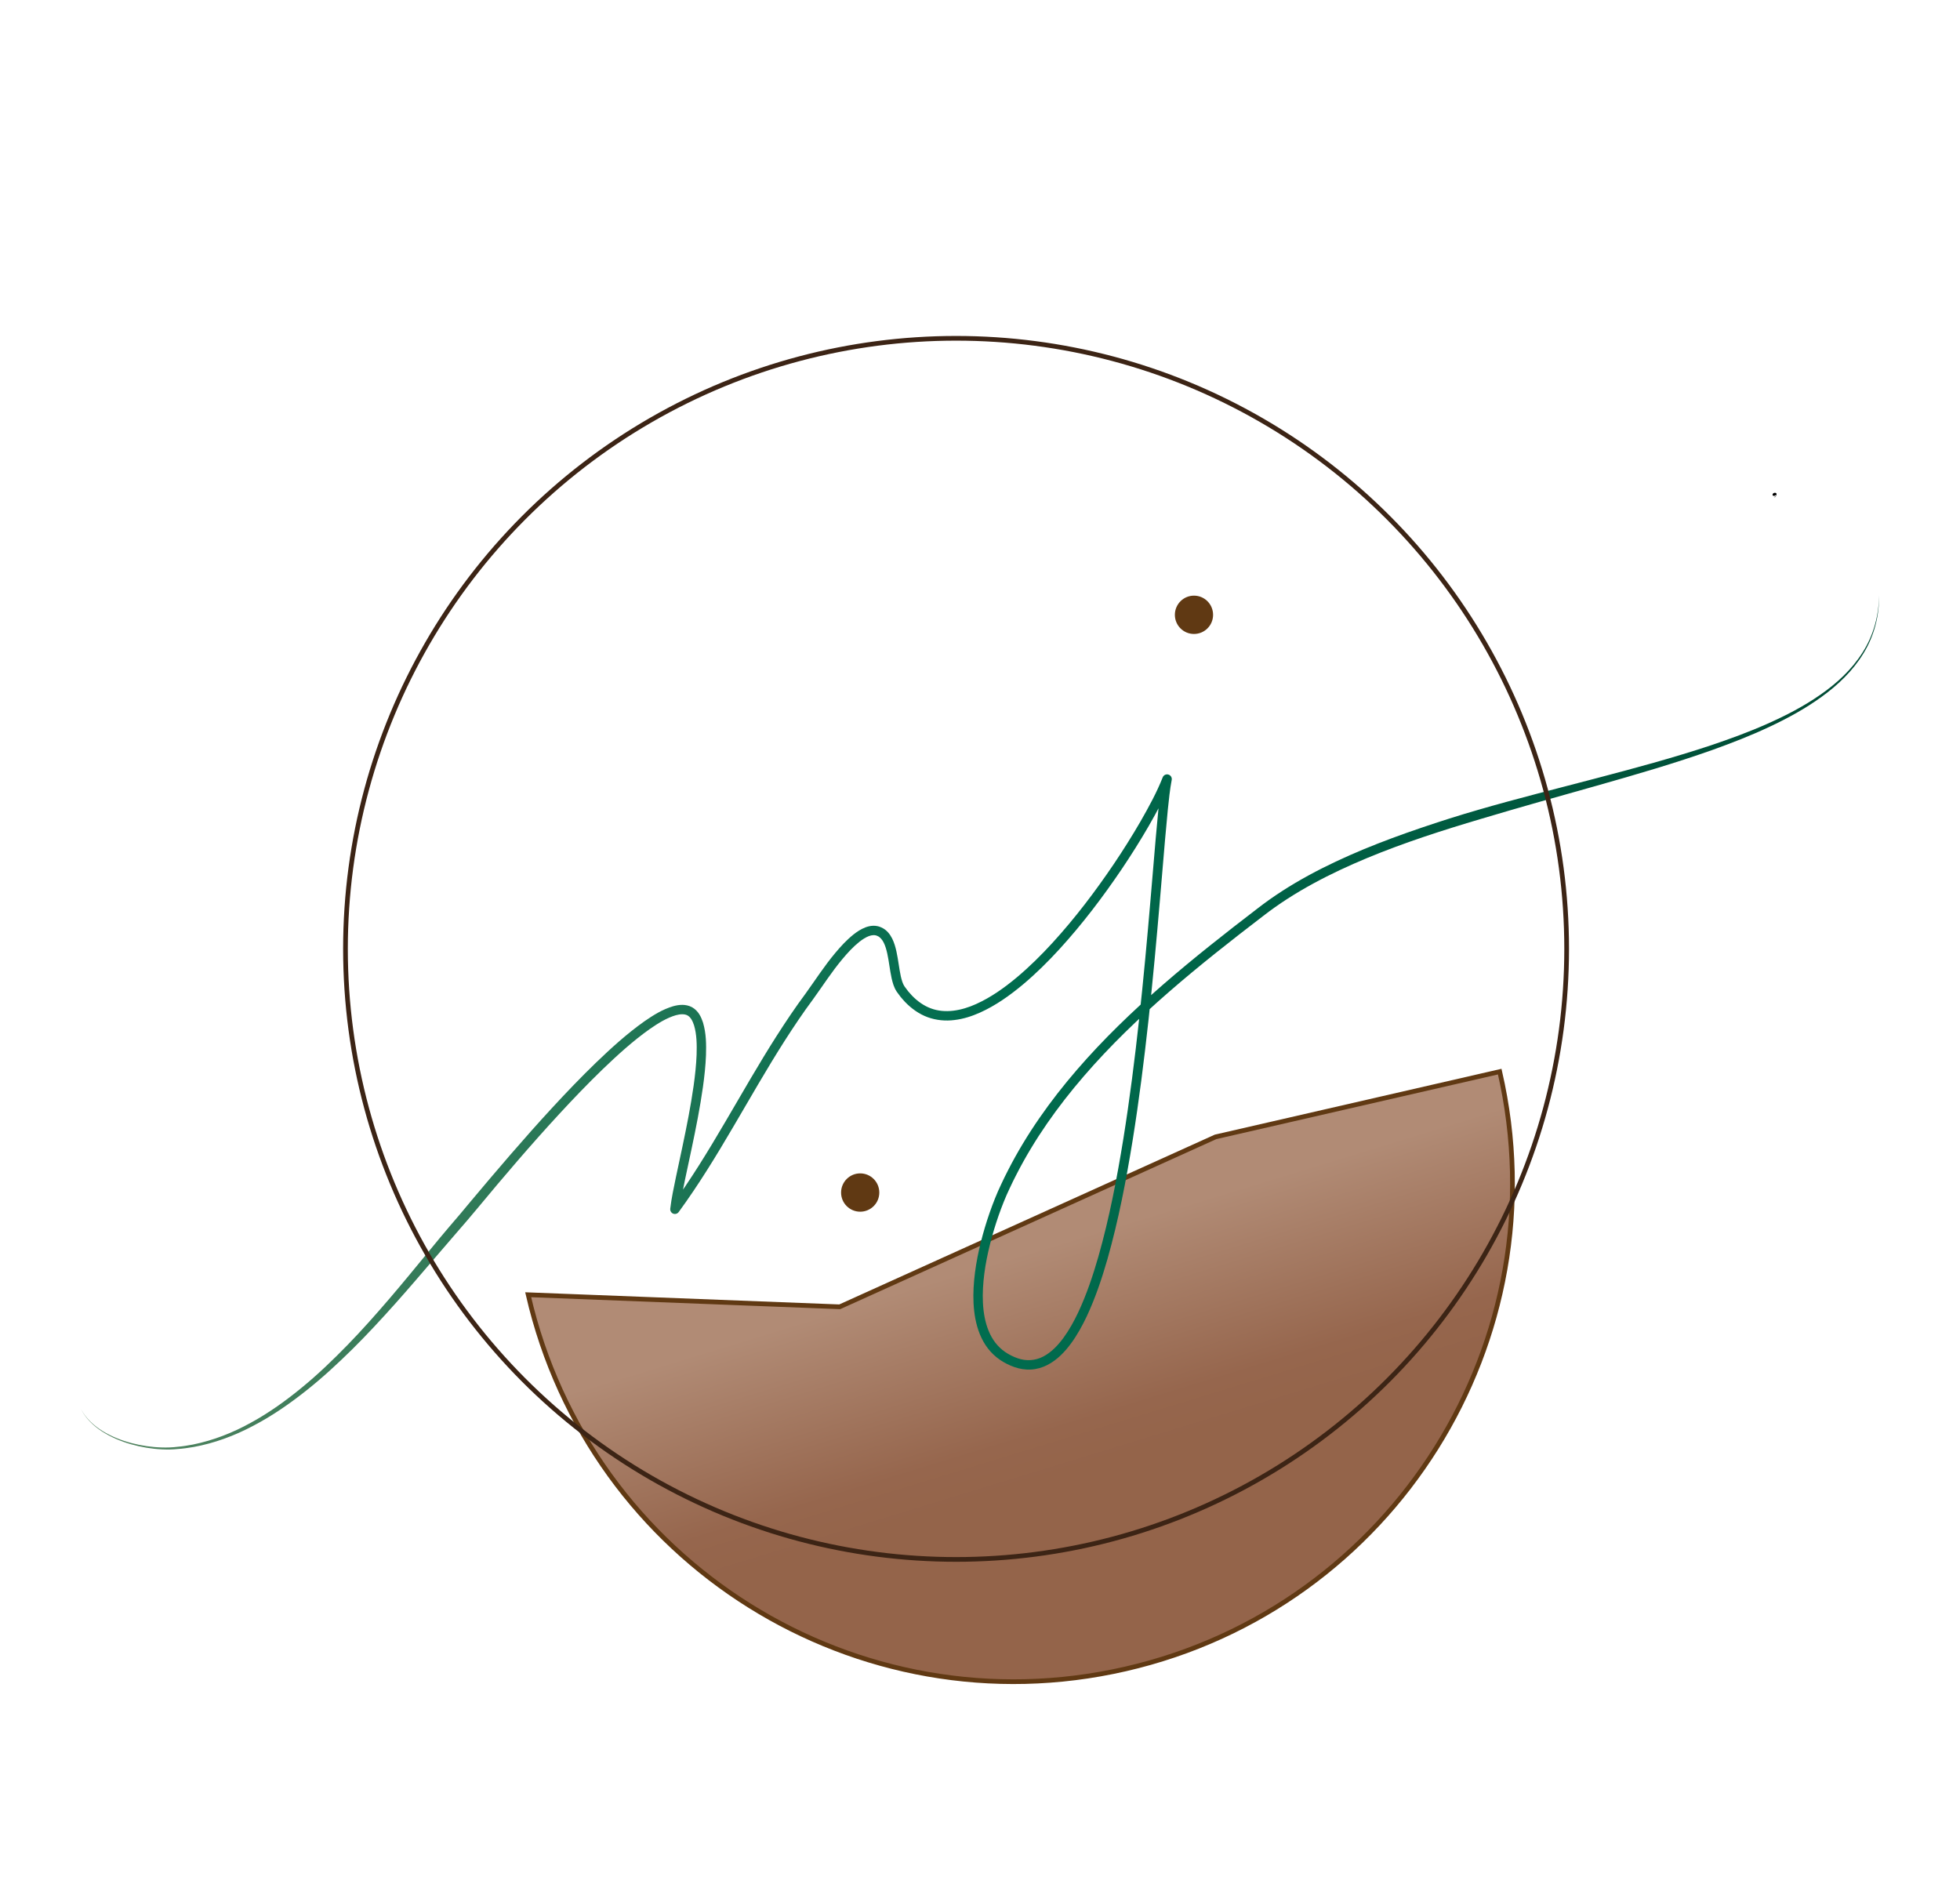 <?xml version="1.0" encoding="utf-8"?>
<!-- Generator: Adobe Illustrator 16.0.0, SVG Export Plug-In . SVG Version: 6.00 Build 0)  -->
<!DOCTYPE svg PUBLIC "-//W3C//DTD SVG 1.1//EN" "http://www.w3.org/Graphics/SVG/1.1/DTD/svg11.dtd">
<svg version="1.1" id="Layer_1" xmlns="http://www.w3.org/2000/svg" xmlns:xlink="http://www.w3.org/1999/xlink" x="0px" y="0px"
	 width="416.834px" height="403.603px" viewBox="0 0 416.834 403.603" enable-background="new 0 0 416.834 403.603"
	 xml:space="preserve">
<linearGradient id="SVGID_1_" gradientUnits="userSpaceOnUse" x1="208.92" y1="230.155" x2="258.658" y2="392.666">
	<stop  offset="0.22" style="stop-color:#B18B75"/>
	<stop  offset="0.442" style="stop-color:#96664D"/>
	<stop  offset="0.5" style="stop-color:#94644A"/>
</linearGradient>
<path fill="url(#SVGID_1_)" stroke="#603913" stroke-miterlimit="10" d="M318.948,227.91
	c13.104,57.057-22.527,113.934-79.584,127.037s-113.933-22.527-127.037-79.584l66.256,2.567l79.938-36.143L318.948,227.91z"/>
<g>
	<g>
		<path d="M1284.314-1116.696c0.919,0.171,1.855,0.27,2.783,0.168c0.465-0.037,0.927-0.094,1.379-0.211
			c0.46-0.081,0.903-0.225,1.346-0.37c0.887-0.286,1.734-0.679,2.563-1.101c0.824-0.436,1.618-0.922,2.396-1.435
			c1.546-1.04,3.003-2.209,4.419-3.422c1.41-1.22,2.818-2.456,4.166-3.739c1.345-1.287,2.65-2.618,3.877-4.016
			c0.615-0.697,1.201-1.418,1.78-2.145c0.562-0.74,1.117-1.484,1.632-2.255c0.514-0.771,1.018-1.552,1.46-2.363
			c0.464-0.8,0.87-1.633,1.243-2.476c0.379-0.842,0.692-1.709,0.973-2.585c0.12-0.444,0.255-0.884,0.363-1.329l0.271-1.35
			l0.726,0.148c-0.601,2.881-1.087,5.793-1.294,8.742c-0.286,2.943-0.385,5.896-0.479,8.865c-0.103,2.967-0.119,5.92-0.176,8.891
			c-0.03,2.967-0.119,5.939-0.217,8.911c-0.175,2.97-0.287,5.947-0.67,8.907c-0.255,2.972-0.844,5.908-1.418,8.836l-1.133,4.338
			c-0.375,1.441-0.858,2.891-1.643,4.249c-0.404,0.665-0.9,1.345-1.69,1.78c-0.806,0.473-1.867,0.287-2.563-0.131l-0.522-0.331
			l-0.456-0.388c-0.082-0.078-0.133-0.102-0.243-0.223l-0.185-0.209l-0.369-0.416c-0.242-0.293-0.457-0.664-0.68-0.996
			c-0.186-0.348-0.346-0.701-0.516-1.054c-1.146-2.915-1.094-6.04-0.732-9.011c0.195-1.493,0.498-2.969,0.912-4.42
			c0.104-0.369,0.217-0.707,0.342-1.096l0.397-1.039l0.793-2.08c1.247-2.739,2.585-5.419,4.235-7.91
			c1.576-2.537,3.4-4.902,5.279-7.215c1.941-2.258,3.94-4.471,6.107-6.514c2.119-2.092,4.413-3.995,6.734-5.852
			c2.357-1.811,4.768-3.557,7.287-5.132c2.487-1.626,5.111-3.029,7.75-4.384l0.004,0.018l-0.899,0.007l0.899-0.025l0.039-0.001
			l-0.035,0.019c-2.61,1.409-5.198,2.864-7.646,4.538c-2.48,1.623-4.846,3.414-7.155,5.266c-2.272,1.898-4.51,3.84-6.599,5.936
			c-2.131,2.055-4.089,4.275-5.988,6.537c-1.836,2.313-3.615,4.678-5.143,7.202c-1.605,2.479-2.883,5.147-4.078,7.812l-0.785,2.082
			l-0.393,1.041c-0.098,0.318-0.221,0.686-0.316,1.029c-0.395,1.405-0.684,2.845-0.867,4.294c-0.346,2.878-0.355,5.903,0.705,8.55
			c0.154,0.313,0.303,0.637,0.465,0.942c0.197,0.278,0.344,0.562,0.572,0.841l0.371,0.414l0.186,0.207
			c0.012,0.02,0.116,0.102,0.17,0.148l0.393,0.334l0.418,0.262c0.567,0.311,1.162,0.41,1.676,0.112
			c0.521-0.284,0.958-0.835,1.311-1.431c0.697-1.216,1.17-2.612,1.531-4.037l1.1-4.279c0.327-1.436,0.525-2.9,0.8-4.348
			c0.299-1.445,0.437-2.916,0.604-4.383c0.391-2.928,0.514-5.888,0.699-8.839c0.108-2.959,0.209-5.919,0.25-8.886
			c0.068-2.963,0.097-5.945,0.21-8.909c0.105-2.961,0.217-5.944,0.517-8.908c0.243-2.972,0.77-5.921,1.414-8.839l0.725,0.148
			l-0.298,1.396c-0.118,0.461-0.263,0.914-0.393,1.371c-0.299,0.9-0.632,1.789-1.03,2.648c-0.393,0.861-0.819,1.707-1.302,2.518
			c-0.462,0.824-0.983,1.612-1.515,2.39c-0.532,0.778-1.104,1.526-1.683,2.269c-0.595,0.729-1.196,1.451-1.826,2.148
			c-0.63,0.696-1.271,1.385-1.937,2.047c-0.655,0.672-1.338,1.314-2.032,1.947c-1.388,1.266-2.815,2.47-4.258,3.666
			c-1.448,1.188-2.937,2.334-4.516,3.35c-0.794,0.5-1.604,0.974-2.443,1.395c-0.845,0.408-1.707,0.787-2.606,1.057
			c-0.449,0.137-0.898,0.272-1.363,0.345c-0.457,0.108-0.924,0.156-1.393,0.185
			C1286.164-1116.388,1285.229-1116.507,1284.314-1116.696z"/>
	</g>
	<circle fill="none" stroke="#000000" stroke-miterlimit="10" cx="1311.98" cy="-1118.362" r="56"/>
</g>
<g>
	<g>
		<path d="M601.28-28.849c-1.062-0.324-2.125-0.656-3.145-1.101c-1.02-0.438-2.027-0.921-2.965-1.521
			c-1.88-1.18-3.556-2.742-4.686-4.674c-1.142-1.922-1.706-4.151-1.8-6.375c-0.101-2.232,0.224-4.463,0.764-6.623
			c1.101-4.327,3.025-8.391,5.196-12.269c1.094-1.938,2.267-3.832,3.49-5.69c1.217-1.861,2.516-3.676,3.756-5.508l0.14-0.206
			l0.159,0.19c3.253,3.905,6.461,7.863,9.366,12.051c2.891,4.187,5.514,8.609,7.32,13.403c0.893,2.396,1.565,4.89,1.843,7.446
			c0.276,2.554,0.124,5.176-0.586,7.662c-0.698,2.49-1.974,4.801-3.612,6.786c-1.639,1.995-3.628,3.661-5.743,5.106l-0.027,0.018
			l-0.028,0.012c-4.04,1.556-8.392,1.81-12.631,1.615c-4.249-0.245-8.493-1.033-12.471-2.617c-1.982-0.798-3.898-1.802-5.615-3.109
			c-1.721-1.331-3.115-2.945-4.466-4.604c-2.656-3.347-4.725-7.14-6.2-11.141c-2.948-8.013-3.584-16.827-1.96-25.202
			c0.82-4.186,2.225-8.27,4.272-12.027c2.043-3.754,4.746-7.174,8.048-9.918c3.292-2.75,7.18-4.783,11.307-5.947
			c4.128-1.187,8.466-1.512,12.725-1.197c4.269,0.294,8.462,1.236,12.52,2.527c1.006,0.35,2.025,0.663,3.014,1.059l1.493,0.566
			l1.467,0.65c1.95,0.93,3.792,2.096,5.46,3.452c3.323,2.751,5.963,6.265,7.867,10.097c1.934,3.83,3.182,7.965,3.937,12.163
			c1.458,8.413,0.955,17.138-1.409,25.333c-2.326,8.289-7.153,15.537-12.629,21.989c-5.467,6.491-11.571,12.388-16.678,19.098
			c-1.271,1.679-2.469,3.409-3.589,5.188c-1.089,1.796-2.109,3.635-2.984,5.544c-1.729,3.821-2.976,7.874-3.522,12.039
			c-0.582,4.155-0.625,8.402-0.321,12.591c0.168,2.095,0.453,4.183,0.946,6.217c0.497,2.026,1.191,4.029,2.326,5.757
			c1.108,1.724,2.814,3.102,4.843,3.414c1.004,0.171,2.035,0.135,3.037-0.086c0.984-0.23,1.909-0.7,2.687-1.354
			c1.564-1.325,2.543-3.245,3.206-5.208c0.665-1.979,1.036-4.058,1.263-6.146c0.75-8.35,0.002-17.032-3.659-24.682
			c-1.713-3.849-3.855-7.521-6.485-10.814c-1.315-1.644-2.794-3.164-4.457-4.451c-1.675-1.281-3.51-2.329-5.405-3.257
			c-1.897-0.923-3.859-1.717-5.854-2.412c-1.985-0.738-4.045-1.213-6.152-1.417c-2.1-0.234-4.215-0.341-6.316-0.604
			c-2.092-0.271-4.2-0.717-6.071-1.727c1.879,0.995,3.986,1.423,6.078,1.678c2.1,0.245,4.214,0.335,6.32,0.554
			c2.109,0.187,4.202,0.651,6.19,1.375c2.005,0.681,3.978,1.461,5.892,2.374c1.908,0.915,3.773,1.961,5.469,3.238
			c1.693,1.29,3.198,2.813,4.537,4.46c2.677,3.299,4.86,6.978,6.616,10.84c1.747,3.855,3.146,7.939,3.616,12.18
			c0.511,4.216,0.637,8.484,0.211,12.722c-0.224,2.115-0.594,4.228-1.271,6.264c-0.678,2.018-1.678,4.028-3.362,5.468
			c-0.839,0.709-1.847,1.227-2.923,1.48c-1.06,0.238-2.185,0.284-3.265,0.101c-2.21-0.33-4.083-1.849-5.245-3.656
			c-1.198-1.816-1.911-3.874-2.426-5.942c-0.509-2.077-0.802-4.193-0.979-6.313c-0.319-4.241-0.288-8.507,0.292-12.733
			c0.543-4.229,1.8-8.355,3.545-12.239c0.882-1.941,1.912-3.809,3.011-5.632c1.129-1.804,2.336-3.557,3.614-5.254
			c5.137-6.784,11.236-12.706,16.649-19.171c2.714-3.225,5.246-6.604,7.392-10.215c1.082-1.807,2.009-3.66,2.891-5.597
			c0.822-1.906,1.532-3.896,2.124-5.903c2.304-8.063,2.776-16.669,1.322-24.924c-0.752-4.119-1.987-8.164-3.88-11.889
			c-1.861-3.734-4.442-7.106-7.627-9.771c-1.611-1.315-3.363-2.43-5.227-3.327l-1.432-0.64l-1.472-0.563
			c-0.975-0.393-1.979-0.703-2.969-1.051c-3.994-1.281-8.114-2.217-12.292-2.516c-4.169-0.316-8.398-0.009-12.414,1.135
			c-4.016,1.123-7.792,3.086-11,5.752c-6.468,5.341-10.477,13.242-12.085,21.435c-1.617,8.224-1.013,16.909,1.867,24.792
			c1.44,3.938,3.464,7.668,6.061,10.957c1.308,1.617,2.704,3.232,4.333,4.495c1.648,1.263,3.51,2.247,5.446,3.03
			c3.886,1.561,8.07,2.35,12.254,2.601c4.171,0.206,8.475-0.049,12.365-1.54l-0.055,0.029c2.08-1.412,4.029-3.039,5.627-4.975
			c1.599-1.927,2.837-4.158,3.519-6.566c0.693-2.404,0.851-4.949,0.587-7.445c-0.265-2.5-0.918-4.953-1.793-7.318
			c-1.767-4.738-4.369-9.131-7.221-13.314c-2.86-4.188-6.03-8.161-9.252-12.088l0.299-0.016c-1.265,1.838-2.567,3.63-3.795,5.48
			c-1.232,1.846-2.415,3.725-3.519,5.648c-2.19,3.85-4.134,7.883-5.258,12.178c-0.552,2.143-0.889,4.355-0.805,6.569
			c0.08,2.208,0.622,4.419,1.741,6.335c1.107,1.925,2.763,3.492,4.63,4.682c0.931,0.605,1.933,1.094,2.949,1.538
			C599.16-29.521,600.22-29.18,601.28-28.849z"/>
	</g>
	<circle fill="none" stroke="#000000" stroke-miterlimit="10" cx="609.524" cy="-20.59" r="125"/>
	<g>
		<path d="M602.046-72.422c3.303,3.925,6.574,7.886,9.539,12.083c2.956,4.191,5.673,8.602,7.581,13.4
			c0.942,2.397,1.674,4.898,1.987,7.475c0.32,2.57,0.183,5.225-0.556,7.731c-0.724,2.511-2.075,4.821-3.805,6.767
			c-1.726,1.957-3.812,3.552-6.009,4.918l-0.02,0.012l-0.029,0.012c-1.329,0.562-2.713,0.981-4.123,1.238
			c-1.408,0.267-2.832,0.426-4.258,0.508c-2.853,0.177-5.717-0.002-8.531-0.467c-1.408-0.229-2.804-0.525-4.182-0.898
			c-1.375-0.379-2.72-0.869-4.031-1.432c-1.306-0.57-2.586-1.213-3.767-2.015c-0.592-0.396-1.162-0.823-1.709-1.276
			c-0.548-0.452-1.05-0.956-1.529-1.475c0.534,0.464,1.089,0.896,1.661,1.303c0.576,0.4,1.17,0.773,1.782,1.111
			c1.229,0.668,2.495,1.263,3.805,1.747c0.654,0.243,1.317,0.462,1.984,0.666c0.669,0.2,1.346,0.368,2.02,0.546
			c1.353,0.342,2.724,0.609,4.105,0.81c1.381,0.199,2.772,0.332,4.165,0.397c1.392,0.079,2.788,0.107,4.18,0.05
			c1.392-0.056,2.781-0.188,4.15-0.424c1.364-0.248,2.725-0.538,4.019-1.022l-0.049,0.023c2.163-1.322,4.21-2.863,5.897-4.749
			c1.691-1.874,3.009-4.091,3.727-6.513c0.731-2.416,0.889-4.99,0.594-7.509c-0.287-2.523-0.967-4.999-1.873-7.382
			c-1.829-4.773-4.479-9.203-7.378-13.422C608.482-64.425,605.282-68.442,602.046-72.422z"/>
	</g>
</g>
<g>
	<path d="M1198.695-1256.014c0,0-0.012,0.146-0.031,0.418c-0.046,0.273,0.016,0.675-0.166,1.183
		c-0.076,0.251-0.137,0.544-0.25,0.841c-0.145,0.281-0.271,0.602-0.429,0.941c-0.184,0.32-0.43,0.633-0.669,0.983
		c-0.283,0.308-0.596,0.632-0.932,0.977c-0.742,0.575-1.667,1.177-2.807,1.397l-0.429,0.094l-0.22,0.046l-0.11,0.023l-0.12-0.003
		l-0.025,0.001l-0.049,0.001c-0.26,0.009-0.521,0.018-0.787,0.027c-0.141-0.002-0.252,0.024-0.418-0.001l-0.509-0.085
		c-0.336-0.069-0.718-0.12-1.036-0.234c-1.289-0.402-2.5-1.243-3.406-2.413c-0.199-0.307-0.403-0.62-0.592-0.944
		c-0.205-0.316-0.279-0.692-0.412-1.044c-0.121-0.358-0.246-0.717-0.272-1.096l-0.069-0.564l-0.032-0.283l-0.015-0.142l-0.007-0.071
		l-0.002-0.036l-0.001-0.018c-0.009,0.155,0.01-0.231,0.01-0.196c0.104-0.617,0.061-1.04,0.371-1.954
		c0.133-0.389,0.24-0.836,0.441-1.132l0.592-0.941c0.906-1.168,2.123-1.999,3.405-2.406c1.287-0.35,2.587-0.452,3.689-0.131
		c0.46,0.071,1.054,0.338,1.552,0.562c0.502,0.228,0.867,0.577,1.262,0.838c0.332,0.348,0.648,0.667,0.929,0.976
		c0.239,0.351,0.485,0.664,0.669,0.984c0.156,0.339,0.281,0.66,0.428,0.94c0.112,0.294,0.172,0.582,0.248,0.832
		c0.182,0.496,0.123,0.922,0.168,1.195c0.021,0.277,0.031,0.425,0.031,0.425V-1256.014z M1198.495-1256.024
		c0,0-0.015-0.143-0.044-0.411c-0.054-0.262-0.008-0.672-0.199-1.143c-0.08-0.237-0.146-0.509-0.261-0.787
		c-0.146-0.265-0.302-0.552-0.47-0.857c-0.196-0.287-0.453-0.559-0.696-0.864c-0.278-0.271-0.611-0.518-0.94-0.79
		c-0.75-0.426-1.568-0.838-2.577-0.905c-0.977-0.165-2.019,0.074-3.001,0.454c-0.971,0.45-1.817,1.191-2.462,2.102
		c-0.598,0.964-0.9,2.016-0.947,3.213c0.044,1.09,0.342,2.235,0.943,3.174c0.643,0.911,1.487,1.655,2.46,2.103
		c0.236,0.119,0.494,0.167,0.737,0.255c0.243,0.085,0.486,0.166,0.757,0.173c0.262,0.028,0.521,0.055,0.777,0.083
		c0.224,0.011,0.489-0.039,0.727-0.054c0.986-0.061,1.843-0.479,2.58-0.901c0.332-0.269,0.663-0.517,0.943-0.787
		c0.244-0.305,0.5-0.577,0.697-0.862c0.168-0.306,0.325-0.592,0.471-0.857c0.115-0.276,0.179-0.545,0.26-0.779
		c0.191-0.46,0.148-0.89,0.201-1.153c0.029-0.272,0.045-0.417,0.045-0.417L1198.495-1256.024z"/>
</g>
<g>
	<g>
		<g>
			<path d="M377.358,105.461c0,0-0.172-0.006-0.3-0.039c-0.034,0.003-0.076-0.102-0.079-0.179c0-0.047-0.009-0.081,0.01-0.143
				c0.026-0.074,0.099-0.155,0.182-0.207c0.099-0.059,0.143-0.064,0.187-0.076c0.049-0.012,0.104-0.016,0.155-0.007
				c0.092,0.014,0.1,0.019,0.155,0.032c0.083,0.047,0.104,0.074,0.133,0.139c0.017,0.054,0.02,0.12,0.008,0.19
				c-0.02,0.132-0.09,0.289-0.09,0.289s-0.13,0.113-0.24,0.181c-0.058,0.039-0.108,0.069-0.149,0.084
				c-0.032,0.031-0.071,0.015-0.059,0.035c0.02,0.001-0.004-0.015,0.052-0.005c0.033,0.007,0.069,0.001,0.101-0.012l0.139-0.064
				c0.069-0.041,0.128-0.111,0.142-0.176c0.01-0.048,0.004-0.063,0-0.096c-0.004-0.045-0.058-0.12-0.084-0.09
				C377.515,105.395,377.358,105.461,377.358,105.461z"/>
		</g>
		<g>
			<linearGradient id="SVGID_2_" gradientUnits="userSpaceOnUse" x1="16.23" y1="217.475" x2="400.604" y2="217.475">
				<stop  offset="0.017" style="stop-color:#52835F"/>
				<stop  offset="0.5" style="stop-color:#006D4F"/>
				<stop  offset="1" style="stop-color:#004A33"/>
			</linearGradient>
			<path fill="url(#SVGID_2_)" d="M17.23,299.691c1.042,1.976,2.736,3.52,4.611,4.678c1.891,1.152,3.969,1.973,6.105,2.536
				c2.138,0.559,4.338,0.886,6.542,0.941c1.111,0.028,2.188-0.006,3.296-0.15c1.113-0.088,2.194-0.285,3.273-0.481
				c4.318-0.879,8.471-2.507,12.32-4.651c3.872-2.114,7.47-4.704,10.876-7.511c3.416-2.802,6.604-5.874,9.69-9.041
				c3.082-3.174,6.02-6.488,8.904-9.852c2.881-3.367,5.69-6.799,8.513-10.231c1.413-1.714,2.82-3.438,4.273-5.128
				c1.472-1.691,2.863-3.354,4.29-5.079c5.713-6.811,11.488-13.589,17.528-20.14c3.022-3.274,6.108-6.495,9.321-9.602
				c3.224-3.096,6.537-6.119,10.242-8.749c1.872-1.286,3.809-2.541,6.177-3.239c1.162-0.313,2.616-0.511,3.993,0.225
				c1.37,0.789,1.94,2.099,2.322,3.249c0.704,2.366,0.697,4.675,0.636,6.944c-0.089,2.271-0.333,4.51-0.642,6.73
				c-0.624,4.442-1.502,8.818-2.418,13.174l-1.388,6.516c-0.444,2.16-0.917,4.347-1.165,6.455l-1.8-0.698
				c4.176-5.712,7.876-11.784,11.479-17.927c3.611-6.14,7.136-12.359,10.995-18.4c1.936-3.017,3.927-6.005,6.076-8.89
				c2.043-2.827,4.01-5.899,6.344-8.683c1.17-1.396,2.408-2.759,3.898-3.949c0.75-0.587,1.569-1.138,2.557-1.518
				c0.498-0.18,1.04-0.322,1.631-0.332c0.293-0.011,0.597,0.02,0.894,0.081c0.099,0.024,0.093,0.017,0.278,0.069l0.158,0.055
				c0.112,0.04,0.19,0.056,0.36,0.138c1.187,0.513,1.869,1.46,2.337,2.372c0.456,0.926,0.707,1.857,0.912,2.77
				c0.395,1.82,0.563,3.611,0.926,5.265c0.184,0.809,0.421,1.615,0.785,2.146l0.771,1.033c0.272,0.302,0.525,0.615,0.808,0.912
				c1.154,1.193,2.503,2.169,4.016,2.726c3.044,1.149,6.542,0.487,9.631-0.916c3.127-1.402,6.002-3.448,8.688-5.693
				c2.686-2.258,5.198-4.744,7.582-7.352c4.77-5.218,9.066-10.887,13.037-16.758c1.978-2.943,3.871-5.943,5.645-9.008
				c1.754-3.062,3.473-6.196,4.735-9.402c0.202-0.515,0.784-0.768,1.298-0.565c0.457,0.18,0.707,0.659,0.616,1.123
				c-0.387,2.001-0.598,4.156-0.821,6.267l-0.591,6.387l-1.086,12.807c-0.728,8.542-1.508,17.085-2.438,25.616
				c-0.934,8.53-2.005,17.051-3.367,25.536c-1.375,8.48-2.991,16.942-5.349,25.253c-1.192,4.149-2.57,8.267-4.424,12.228
				c-0.938,1.974-1.997,3.911-3.315,5.717c-1.321,1.787-2.912,3.507-5.044,4.606c-1.058,0.543-2.253,0.897-3.468,0.963
				c-1.217,0.073-2.429-0.125-3.54-0.512c-1.114-0.383-2.148-0.914-3.089-1.553c-1.005-0.688-1.84-1.497-2.564-2.43
				c-1.434-1.868-2.235-4.089-2.659-6.292c-0.421-2.214-0.488-4.445-0.374-6.642c0.245-4.399,1.177-8.679,2.414-12.839
				c0.625-2.08,1.337-4.132,2.148-6.151l0.631-1.509c0.215-0.503,0.46-1.02,0.683-1.488c0.45-0.968,0.917-1.937,1.424-2.908
				c3.948-7.733,8.99-14.83,14.626-21.364c5.639-6.54,11.87-12.524,18.36-18.168c6.492-5.647,13.255-10.952,20.061-16.17
				c6.87-5.34,14.665-9.304,22.61-12.617c3.985-1.648,8.029-3.135,12.103-4.519c4.071-1.392,8.171-2.687,12.296-3.88
				c8.25-2.395,16.574-4.465,24.857-6.644c8.285-2.172,16.554-4.393,24.667-7.09c4.046-1.369,8.066-2.832,11.964-4.573
				c3.897-1.731,7.706-3.699,11.203-6.138c3.497-2.418,6.699-5.357,8.985-8.967c2.311-3.588,3.509-7.857,3.518-12.145
				c0.079,4.284-1.035,8.606-3.298,12.28c-2.237,3.695-5.421,6.737-8.905,9.252c-3.486,2.536-7.29,4.599-11.182,6.423
				c-3.893,1.833-7.907,3.386-11.948,4.844c-8.099,2.876-16.349,5.27-24.596,7.609c-8.253,2.326-16.503,4.63-24.694,7.082
				c-8.194,2.432-16.335,5.046-24.203,8.311c-7.85,3.275-15.473,7.158-22.16,12.357c-6.794,5.209-13.525,10.488-19.965,16.092
				c-6.439,5.6-12.602,11.521-18.158,17.966c-5.552,6.434-10.506,13.416-14.355,20.958c-0.485,0.928-0.949,1.888-1.402,2.863
				c-0.237,0.498-0.452,0.949-0.658,1.432l-0.609,1.456c-0.786,1.957-1.48,3.957-2.088,5.98c-1.205,4.045-2.103,8.202-2.333,12.368
				c-0.109,2.078-0.04,4.162,0.341,6.161c0.382,1.991,1.094,3.906,2.281,5.45c0.587,0.762,1.313,1.453,2.078,1.977
				c0.829,0.565,1.722,1.017,2.633,1.33c1.825,0.657,3.765,0.542,5.456-0.339c1.702-0.87,3.131-2.364,4.339-4.008
				c1.21-1.656,2.22-3.495,3.119-5.389c1.782-3.805,3.139-7.841,4.31-11.923c2.323-8.184,3.93-16.59,5.297-25.021
				c1.354-8.438,2.422-16.93,3.354-25.437c0.928-8.507,1.707-17.034,2.434-25.568l1.086-12.811l0.594-6.414
				c0.229-2.147,0.427-4.266,0.853-6.474l1.914,0.559c-1.355,3.435-3.088,6.571-4.874,9.696c-1.8,3.109-3.715,6.145-5.717,9.123
				c-4.019,5.941-8.363,11.676-13.221,16.992c-2.428,2.656-4.996,5.2-7.772,7.533c-2.779,2.319-5.769,4.463-9.16,5.988
				c-1.693,0.754-3.497,1.349-5.402,1.571c-1.895,0.249-3.895,0.069-5.735-0.607c-1.842-0.677-3.451-1.854-4.768-3.219
				c-0.332-0.348-0.642-0.729-0.961-1.093l-0.827-1.112c-0.632-0.962-0.86-1.917-1.082-2.835c-0.397-1.834-0.562-3.605-0.927-5.271
				c-0.183-0.826-0.411-1.626-0.747-2.303c-0.323-0.664-0.814-1.211-1.29-1.409c-1.125-0.592-2.597,0.203-3.898,1.22
				c-1.302,1.037-2.484,2.323-3.6,3.658c-2.255,2.689-4.143,5.641-6.274,8.594c-2.114,2.837-4.08,5.789-5.997,8.774
				c-3.822,5.984-7.336,12.181-10.957,18.338c-3.613,6.159-7.345,12.289-11.593,18.1l-0.005,0.007
				c-0.325,0.444-0.949,0.542-1.393,0.217c-0.3-0.22-0.442-0.577-0.402-0.922c0.273-2.306,0.75-4.467,1.197-6.655l1.389-6.518
				c0.913-4.338,1.782-8.679,2.394-13.036c0.303-2.178,0.54-4.36,0.625-6.529c0.069-2.151,0.034-4.361-0.544-6.269
				c-0.145-0.466-0.339-0.919-0.564-1.272c-0.064-0.084-0.07-0.131-0.177-0.254l-0.131-0.161l-0.033-0.041
				c0.051,0.061,0,0.003,0.005,0.01l-0.049-0.05c-0.132-0.133-0.272-0.245-0.429-0.33c-0.614-0.35-1.554-0.314-2.5-0.048
				c-1.912,0.554-3.79,1.72-5.558,2.948c-3.546,2.514-6.822,5.495-10.001,8.549c-3.174,3.069-6.237,6.267-9.241,9.52
				c-6.006,6.513-11.764,13.259-17.429,20.095c-1.413,1.691-2.881,3.427-4.335,5.079l-4.339,5.041
				c-2.89,3.372-5.778,6.757-8.742,10.081c-2.968,3.32-5.993,6.597-9.166,9.733c-3.177,3.131-6.459,6.167-9.973,8.932
				c-3.504,2.769-7.202,5.318-11.175,7.384c-3.95,2.096-8.201,3.665-12.608,4.468c-1.111,0.179-2.22,0.355-3.325,0.42
				c-1.098,0.121-2.248,0.138-3.356,0.084c-2.236-0.102-4.452-0.479-6.599-1.087c-2.144-0.612-4.224-1.483-6.105-2.683
				C19.903,303.278,18.231,301.688,17.23,299.691z"/>
		</g>
		<path fill="#603913" d="M187.001,253.631c0,2.248-1.816,4.07-4.061,4.07c-2.25,0-4.066-1.822-4.066-4.07
			c0-2.252,1.816-4.08,4.066-4.08C185.185,249.551,187.001,251.379,187.001,253.631z"/>
		<path fill="#603913" d="M257.987,130.76c0,2.25-1.816,4.07-4.061,4.07c-2.25,0-4.066-1.82-4.066-4.07
			c0-2.252,1.816-4.08,4.066-4.08C256.171,126.68,257.987,128.508,257.987,130.76z"/>
	</g>
	<circle fill="none" stroke="#3C2415" stroke-linecap="round" stroke-miterlimit="10" cx="203.326" cy="201.803" r="129.854"/>
</g>
<path fill="none" stroke="#000000" stroke-miterlimit="10" d="M36.833-149.041c0-58.542,47.458-106,106-106s106,47.458,106,106"/>
</svg>

